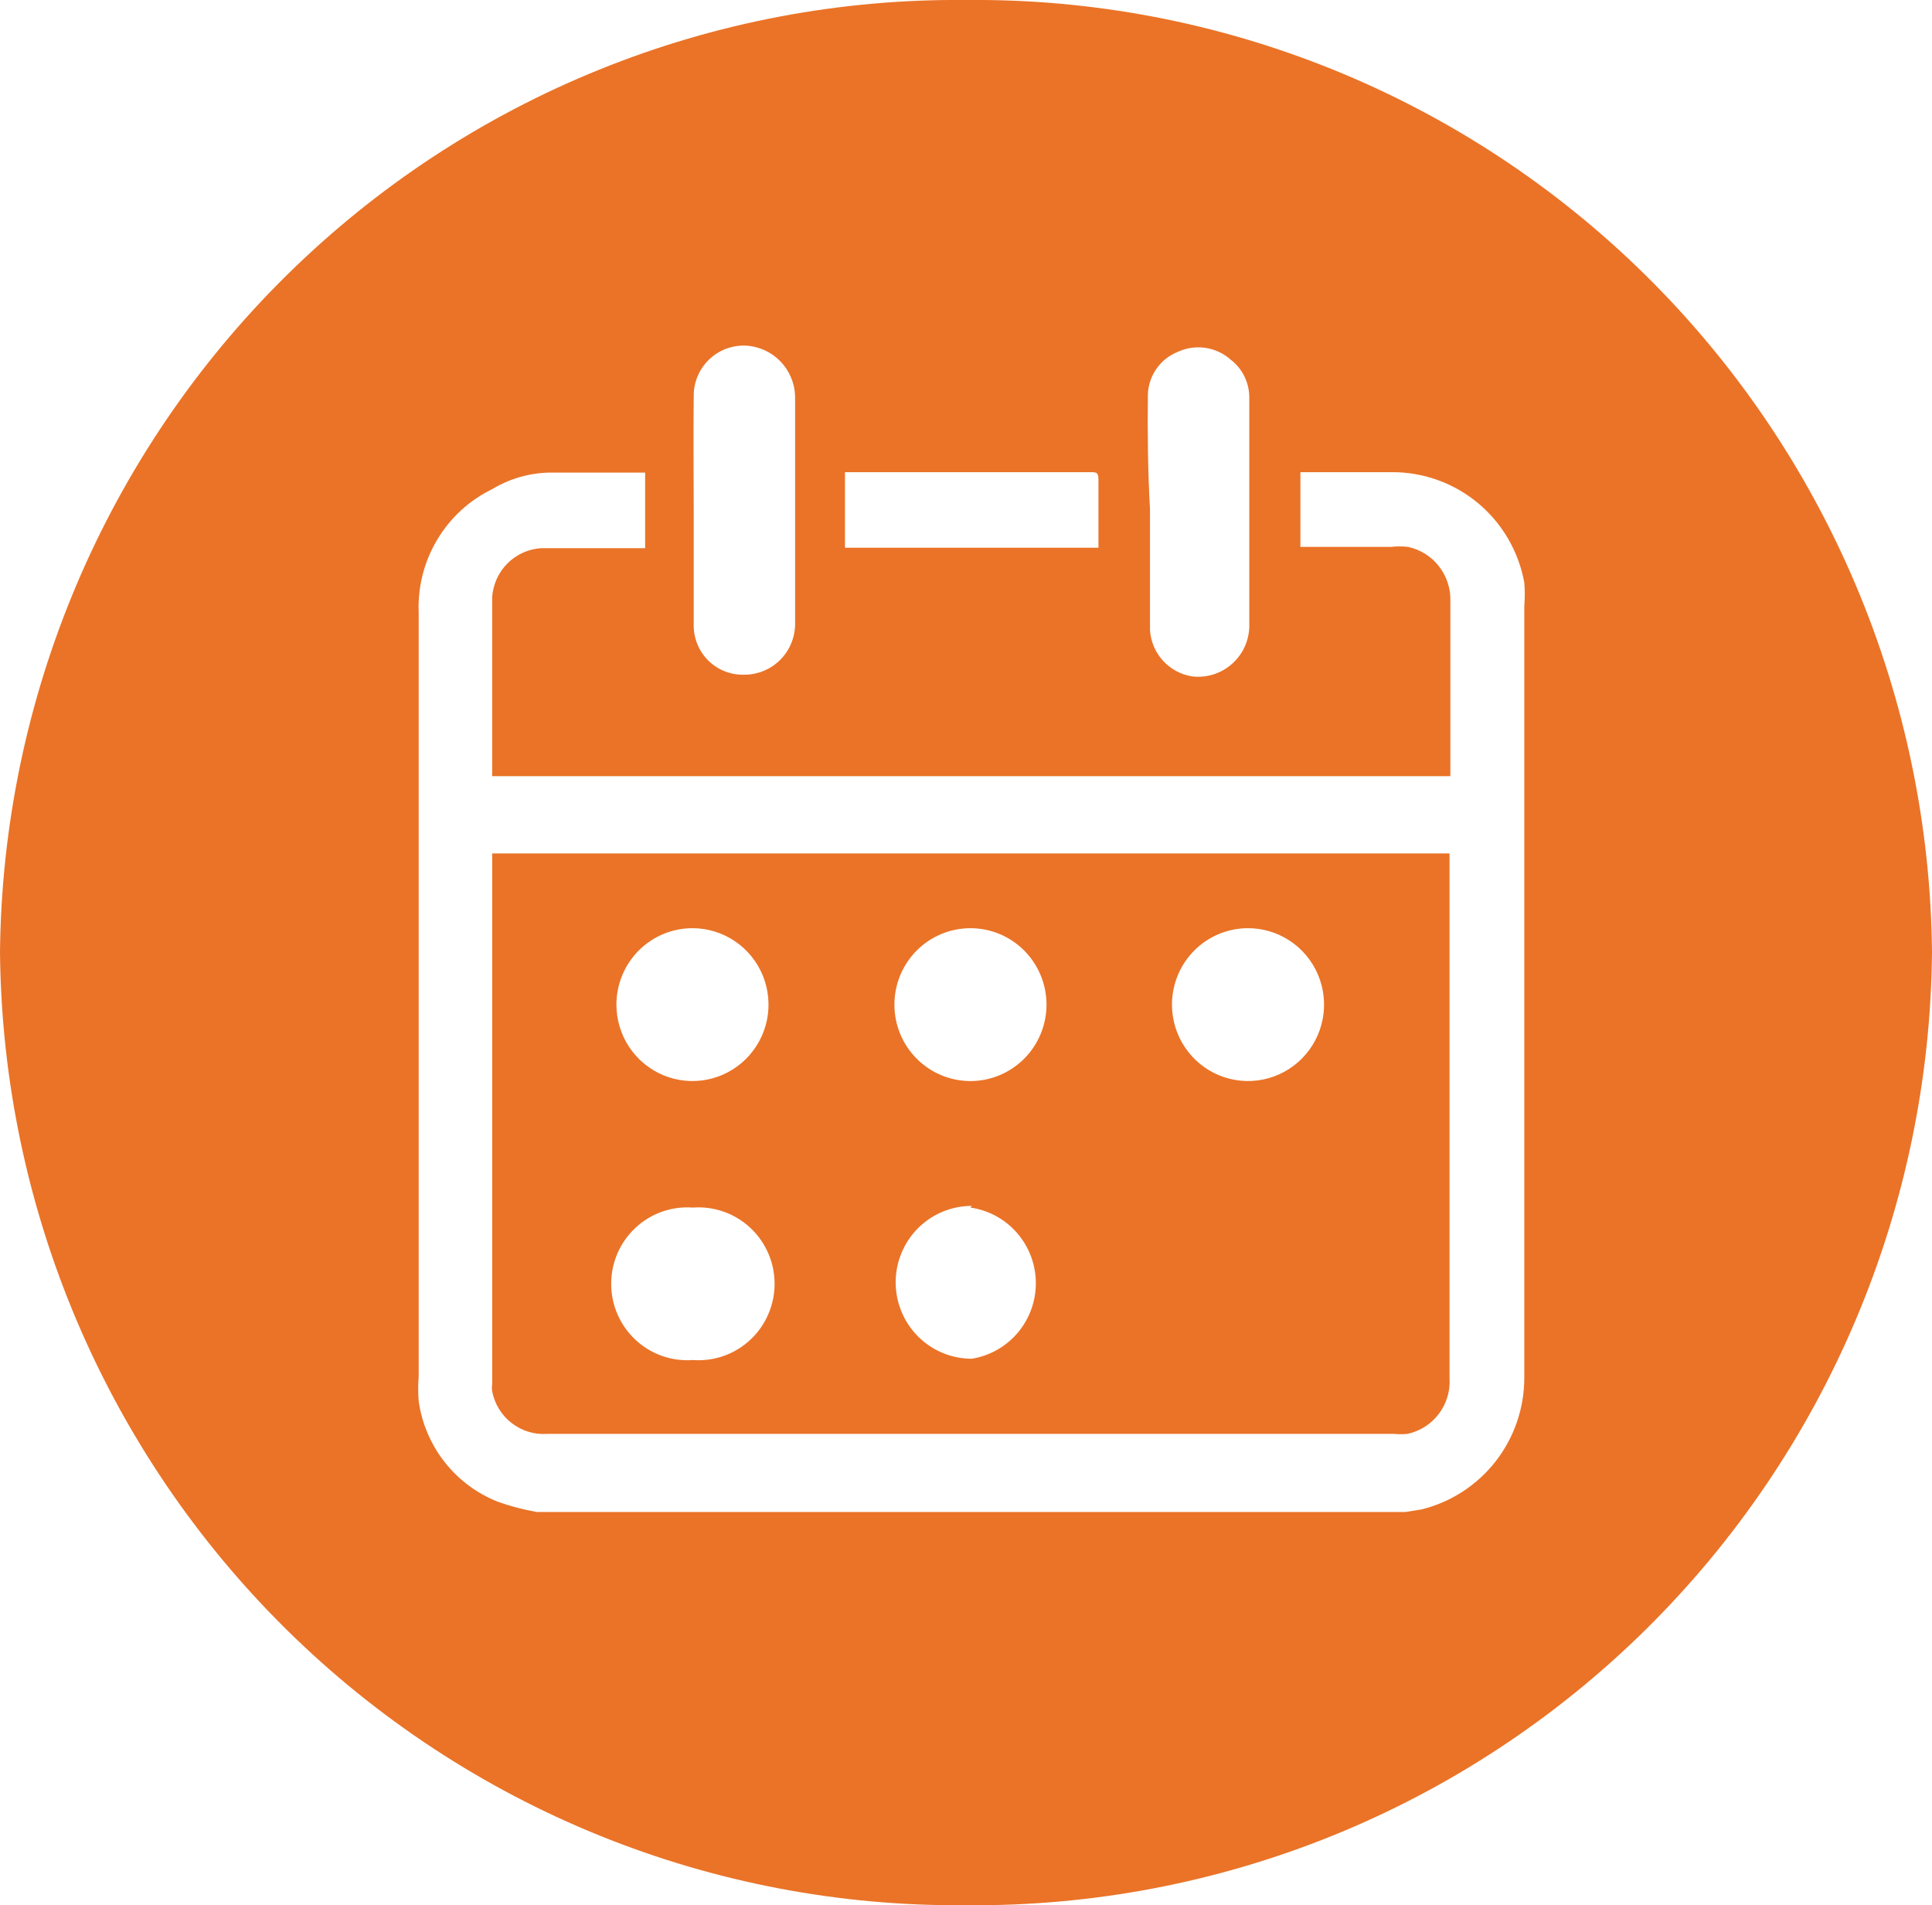 <svg width="72" height="71" viewBox="0 0 72 71" fill="none" xmlns="http://www.w3.org/2000/svg">
<g clip-path="url(#clip0_737_387)">
<path d="M18.343 32.027V51.585C18.328 51.674 18.328 51.764 18.343 51.854C18.434 52.323 18.692 52.742 19.069 53.033C19.446 53.325 19.916 53.468 20.39 53.436H51.958C52.12 53.452 52.283 53.452 52.446 53.436C52.915 53.338 53.333 53.072 53.622 52.688C53.912 52.304 54.053 51.828 54.02 51.347V31.805H18.343V32.027ZM46.479 34.59C47.04 34.584 47.59 34.745 48.06 35.054C48.53 35.362 48.898 35.804 49.118 36.323C49.337 36.842 49.399 37.414 49.294 37.969C49.19 38.523 48.924 39.033 48.531 39.435C48.137 39.837 47.634 40.113 47.084 40.227C46.535 40.342 45.964 40.289 45.444 40.077C44.924 39.865 44.478 39.502 44.164 39.035C43.849 38.569 43.679 38.018 43.676 37.454C43.672 36.702 43.964 35.978 44.489 35.441C45.015 34.904 45.73 34.599 46.479 34.59ZM36.166 34.59C36.917 34.59 37.638 34.89 38.17 35.424C38.701 35.959 39 36.683 39 37.438C39 38.194 38.701 38.918 38.17 39.452C37.638 39.986 36.917 40.287 36.166 40.287C35.414 40.287 34.693 39.986 34.162 39.452C33.63 38.918 33.332 38.194 33.332 37.438C33.332 36.683 33.63 35.959 34.162 35.424C34.693 34.89 35.414 34.59 36.166 34.59ZM36.166 45.002C36.838 45.098 37.454 45.432 37.901 45.946C38.348 46.459 38.597 47.116 38.603 47.798C38.609 48.48 38.37 49.142 37.932 49.662C37.493 50.183 36.883 50.528 36.213 50.635C35.462 50.635 34.741 50.335 34.209 49.801C33.678 49.267 33.379 48.542 33.379 47.787C33.379 47.032 33.678 46.307 34.209 45.773C34.741 45.239 35.462 44.939 36.213 44.939L36.166 45.002ZM25.822 34.59C26.382 34.593 26.928 34.763 27.392 35.078C27.856 35.393 28.217 35.839 28.429 36.359C28.641 36.88 28.695 37.452 28.584 38.004C28.473 38.555 28.201 39.061 27.804 39.458C27.407 39.855 26.902 40.124 26.353 40.233C25.804 40.342 25.235 40.284 24.718 40.068C24.201 39.852 23.759 39.487 23.448 39.019C23.138 38.551 22.972 38.001 22.972 37.438C22.972 37.062 23.046 36.689 23.191 36.341C23.335 35.993 23.547 35.678 23.813 35.413C24.08 35.148 24.396 34.939 24.743 34.798C25.091 34.657 25.463 34.586 25.837 34.59H25.822ZM25.822 45.002C26.211 44.973 26.601 45.025 26.969 45.154C27.337 45.284 27.675 45.488 27.961 45.755C28.247 46.021 28.474 46.344 28.63 46.703C28.786 47.063 28.867 47.45 28.867 47.842C28.867 48.234 28.786 48.622 28.63 48.981C28.474 49.34 28.247 49.663 27.961 49.93C27.675 50.197 27.337 50.401 26.969 50.531C26.601 50.66 26.211 50.712 25.822 50.683C25.433 50.712 25.042 50.66 24.674 50.531C24.306 50.401 23.969 50.197 23.683 49.93C23.397 49.663 23.169 49.34 23.013 48.981C22.857 48.622 22.777 48.234 22.777 47.842C22.777 47.45 22.857 47.063 23.013 46.703C23.169 46.344 23.397 46.021 23.683 45.755C23.969 45.488 24.306 45.284 24.674 45.154C25.042 45.025 25.433 44.973 25.822 45.002Z" fill="#EA7327"/>
<path d="M36.008 7.44191e-05C31.325 -0.046 26.678 0.836 22.334 2.595C17.99 4.353 14.033 6.955 10.69 10.251C7.346 13.547 4.681 17.472 2.847 21.803C1.013 26.134 0.045 30.785 0 35.492C0.091 44.999 3.936 54.08 10.688 60.739C17.441 67.398 26.548 71.089 36.008 71C40.691 71.044 45.337 70.16 49.68 68.4C54.024 66.639 57.979 64.035 61.322 60.738C64.664 57.441 67.327 53.514 69.159 49.183C70.992 44.851 71.957 40.199 72 35.492C71.957 30.786 70.991 26.135 69.159 21.804C67.327 17.473 64.663 13.548 61.321 10.252C57.978 6.956 54.022 4.354 49.679 2.595C45.336 0.836 40.69 -0.046 36.008 7.44191e-05ZM42.778 14.7C42.79 14.357 42.9 14.026 43.096 13.745C43.291 13.464 43.564 13.246 43.88 13.118C44.203 12.966 44.562 12.912 44.914 12.962C45.267 13.013 45.597 13.166 45.864 13.403C46.086 13.573 46.264 13.793 46.385 14.047C46.505 14.3 46.564 14.578 46.557 14.858V23.229C46.568 23.505 46.519 23.781 46.414 24.037C46.309 24.292 46.15 24.522 45.947 24.71C45.745 24.898 45.505 25.04 45.244 25.126C44.982 25.211 44.705 25.239 44.431 25.207C44.013 25.143 43.628 24.937 43.342 24.623C43.055 24.309 42.884 23.907 42.857 23.482V18.988C42.778 17.58 42.762 16.14 42.778 14.7ZM31.489 17.596H31.741C34.701 17.596 37.677 17.596 40.637 17.596C40.857 17.596 40.936 17.596 40.936 17.881C40.936 18.64 40.936 19.463 40.936 20.159V20.412H31.489V17.596ZM25.853 14.763C25.85 14.51 25.899 14.259 25.997 14.025C26.094 13.791 26.237 13.58 26.419 13.404C26.6 13.228 26.815 13.091 27.05 13.001C27.286 12.911 27.537 12.87 27.789 12.88C28.276 12.904 28.735 13.111 29.077 13.46C29.418 13.809 29.616 14.274 29.631 14.763C29.631 17.596 29.631 20.444 29.631 23.292C29.619 23.79 29.412 24.264 29.056 24.61C28.7 24.956 28.222 25.148 27.726 25.144C27.486 25.15 27.248 25.109 27.024 25.022C26.8 24.936 26.595 24.806 26.421 24.64C26.247 24.474 26.107 24.275 26.01 24.055C25.912 23.834 25.859 23.597 25.853 23.355C25.853 21.916 25.853 20.476 25.853 19.036C25.853 17.612 25.837 16.188 25.853 14.763ZM52.965 56.253L52.367 56.347H20.011C19.519 56.262 19.034 56.135 18.563 55.968C17.783 55.662 17.098 55.154 16.578 54.495C16.058 53.836 15.722 53.05 15.603 52.218C15.579 51.912 15.579 51.605 15.603 51.3V22.817C15.566 21.868 15.806 20.928 16.293 20.113C16.779 19.298 17.491 18.643 18.342 18.229C18.985 17.841 19.718 17.628 20.468 17.612H24.042V20.428H20.169C19.697 20.458 19.251 20.658 18.915 20.993C18.579 21.328 18.376 21.774 18.342 22.248C18.342 24.431 18.342 26.631 18.342 28.831C18.337 28.862 18.337 28.894 18.342 28.925H54.051C54.051 28.925 54.051 28.799 54.051 28.735V22.406C54.066 21.937 53.916 21.477 53.628 21.107C53.341 20.737 52.933 20.48 52.477 20.381C52.262 20.357 52.046 20.357 51.831 20.381H48.462V17.596H51.863C53.037 17.588 54.176 17.996 55.08 18.748C55.984 19.501 56.595 20.549 56.806 21.71C56.83 22 56.83 22.291 56.806 22.58C56.806 32.169 56.806 41.758 56.806 51.347C56.806 52.48 56.427 53.579 55.731 54.468C55.034 55.358 54.06 55.986 52.965 56.253Z" fill="#EA7327"/>
</g>
<defs>
<clipPath id="clip0_737_387">
<rect width="72" height="71" fill="white"/>
</clipPath>
</defs>
</svg>
